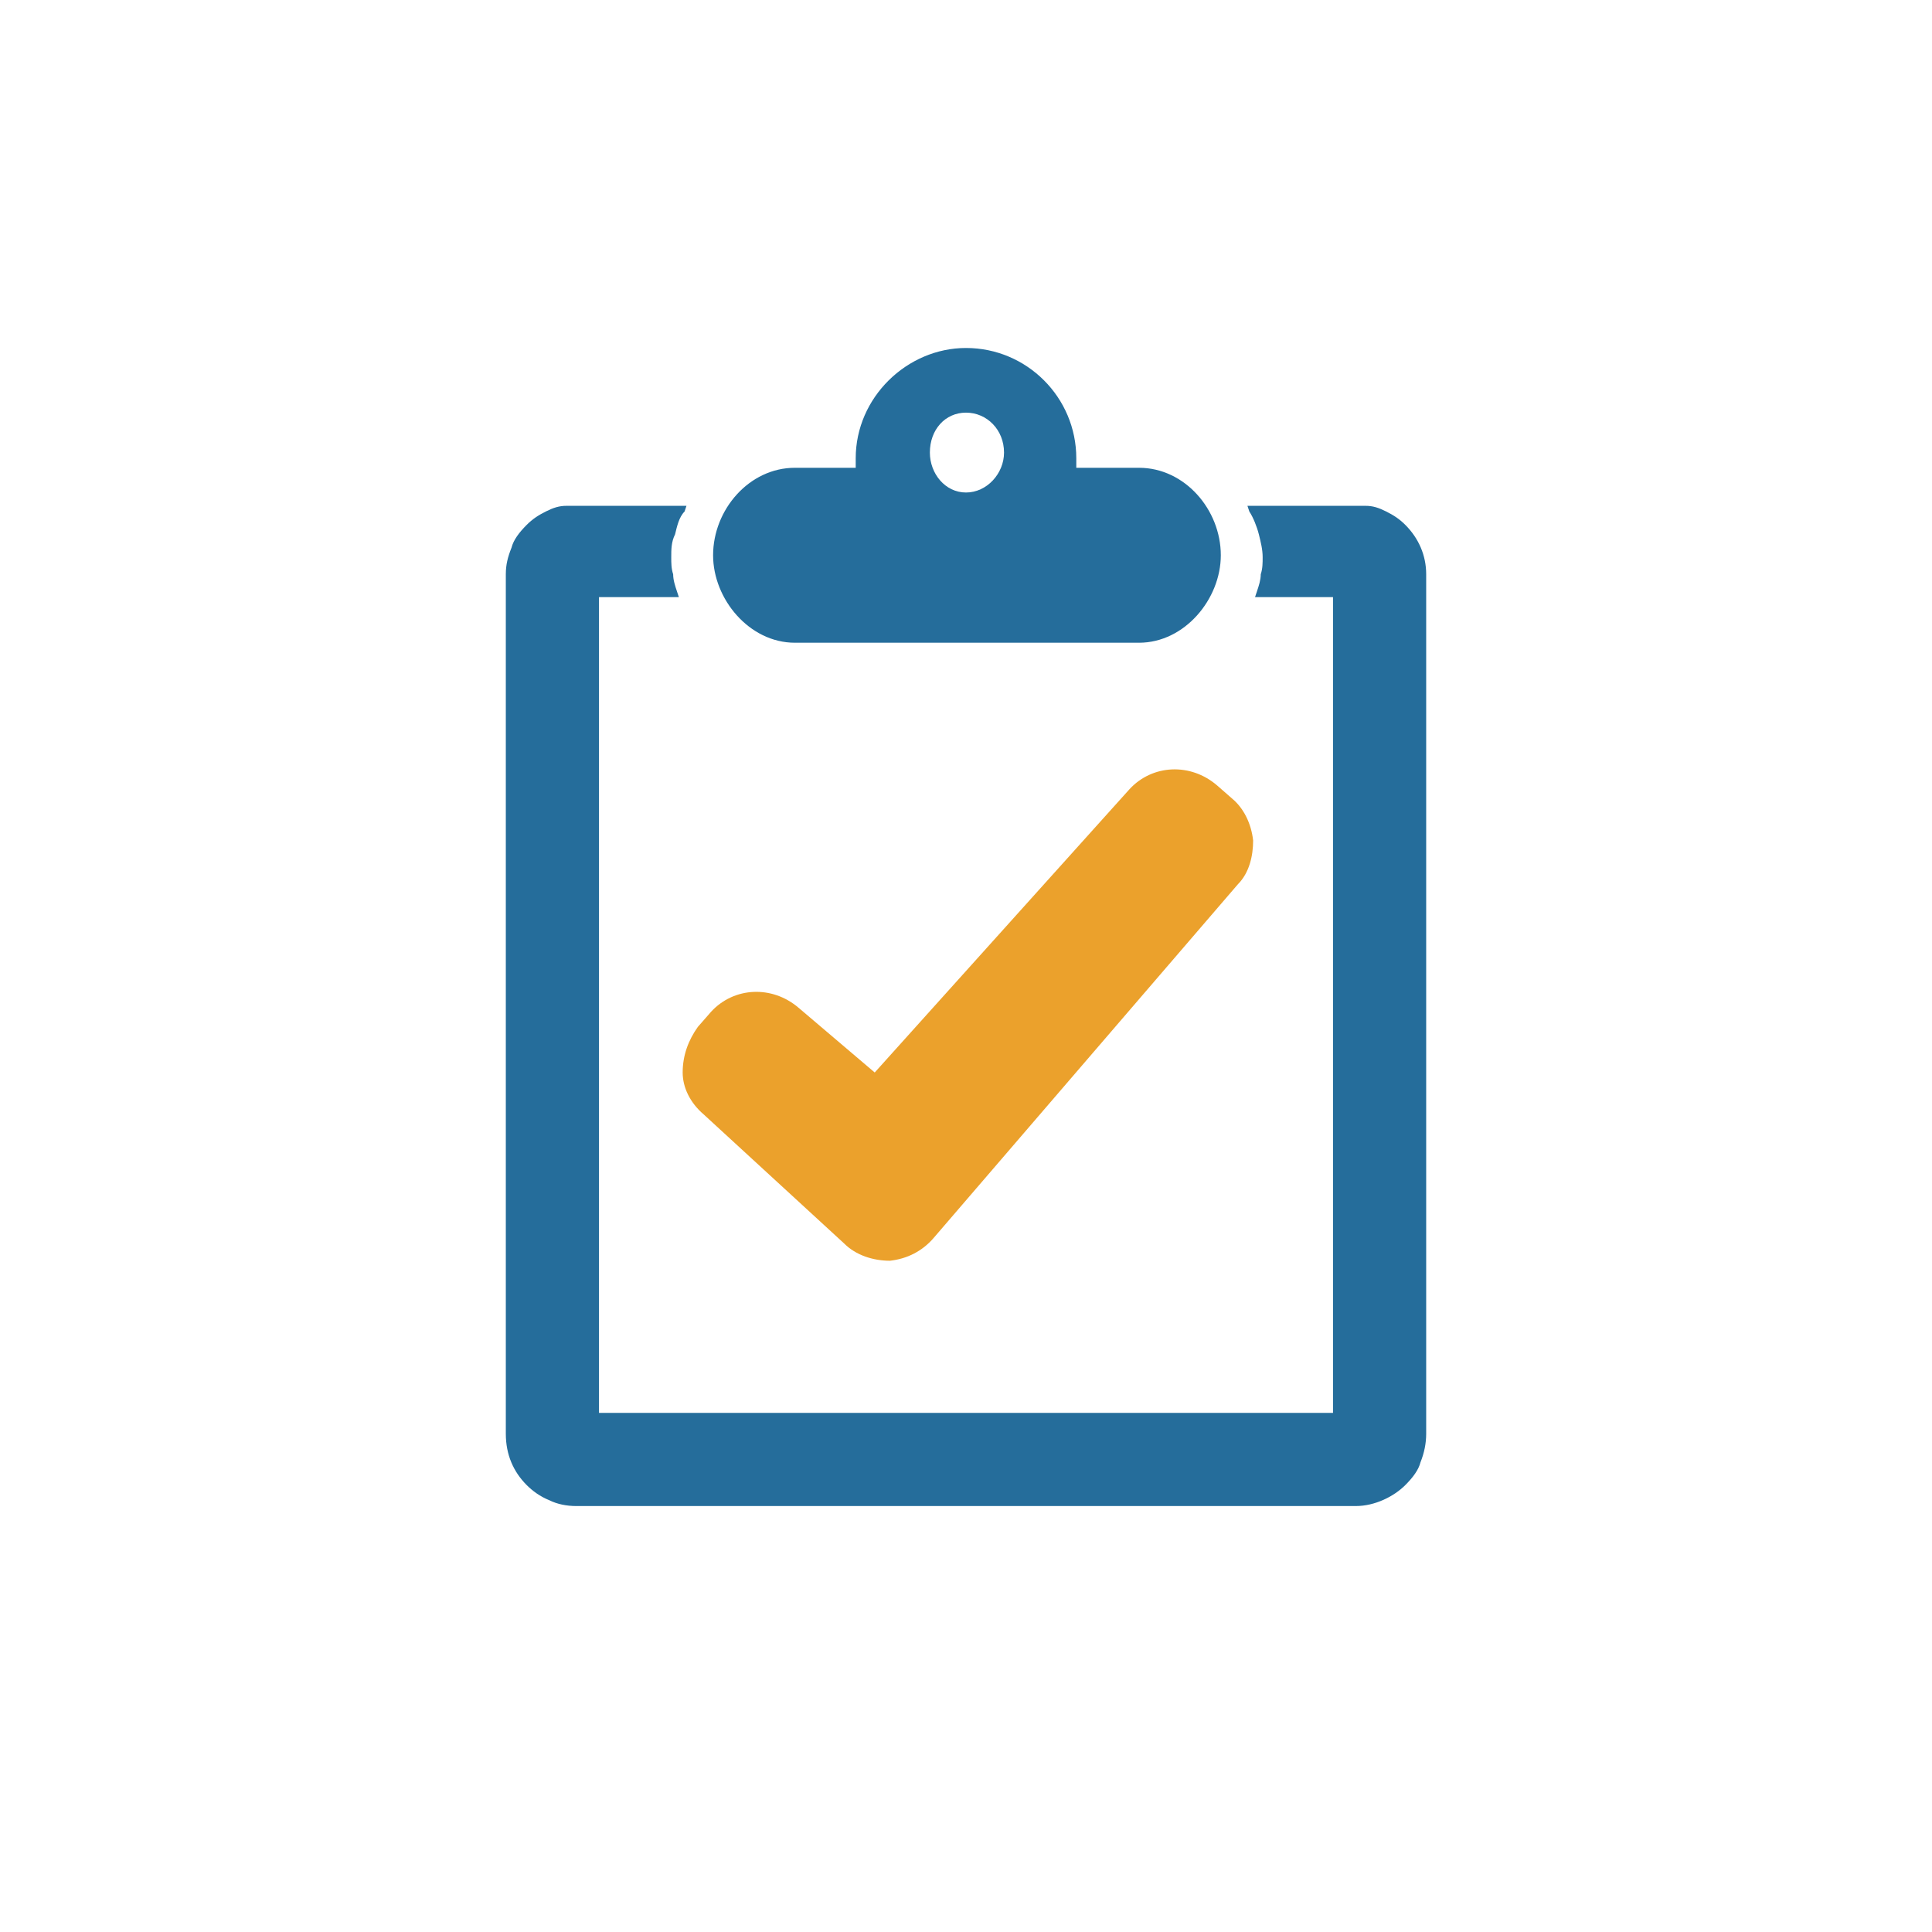 <?xml version="1.0" encoding="UTF-8"?>
<!DOCTYPE svg PUBLIC "-//W3C//DTD SVG 1.1//EN" "http://www.w3.org/Graphics/SVG/1.1/DTD/svg11.dtd">
<!-- Creator: CorelDRAW X7 -->
<svg xmlns="http://www.w3.org/2000/svg" xml:space="preserve" width="10.16mm" height="10.16mm" version="1.1" style="shape-rendering:geometricPrecision; text-rendering:geometricPrecision; image-rendering:optimizeQuality; fill-rule:evenodd; clip-rule:evenodd"
viewBox="0 0 1016 1016"
 xmlns:xlink="http://www.w3.org/1999/xlink">
 <defs>
  <style type="text/css">
   <![CDATA[
    .fil0 {fill:#256D9B}
    .fil1 {fill:#EBA12C}
   ]]>
  </style>
 </defs>
 <g id="Capa_x0020_1">
  <g id="_507973283952">
   <path class="fil0" d="M701 743l-386 0 0 -429 39 0 3 0 -1 -3c-1,-3 -2,-6 -2,-9 -1,-3 -1,-6 -1,-9 0,-4 0,-8 2,-12 1,-4 2,-9 5,-12l1 -3 -63 0c-4,0 -7,1 -11,3 -4,2 -7,4 -10,7 -4,4 -7,8 -8,12 -2,5 -3,9 -3,14l0 452c0,11 4,20 11,27 3,3 7,6 12,8 4,2 9,3 14,3l410 0c10,0 20,-5 26,-11 4,-4 7,-8 8,-12 2,-5 3,-10 3,-15l0 -452c0,-10 -4,-19 -11,-26 -3,-3 -6,-5 -10,-7 -4,-2 -7,-3 -11,-3l-62 0 1 3c2,3 4,8 5,12 1,4 2,8 2,12 0,3 0,6 -1,9 0,3 -1,6 -2,9l-1 3 3 0 38 0 0 429zm-283 -405l181 0c24,0 43,-23 43,-46 0,-24 -19,-46 -43,-46l-33 0 0 -5c0,-32 -26,-58 -58,-58 -31,0 -58,26 -58,58l0 5 -32 0c-24,0 -43,22 -43,46 0,23 19,46 43,46zm110 -100c0,11 -9,21 -20,21 -11,0 -19,-10 -19,-21 0,-12 8,-21 19,-21 11,0 20,9 20,21z"/>
   <path class="fil1" d="M491 651l160 -186c6,-6 8,-15 8,-23 -1,-9 -5,-17 -11,-22l-8 -7c-14,-12 -34,-11 -46,2l-134 149 -40 -34c-14,-12 -34,-11 -46,2l-7 8c-5,7 -8,15 -8,24 0,8 4,16 11,22l74 68c6,6 15,9 24,9 9,-1 17,-5 23,-12z"/>
  </g>
 </g>
</svg>
